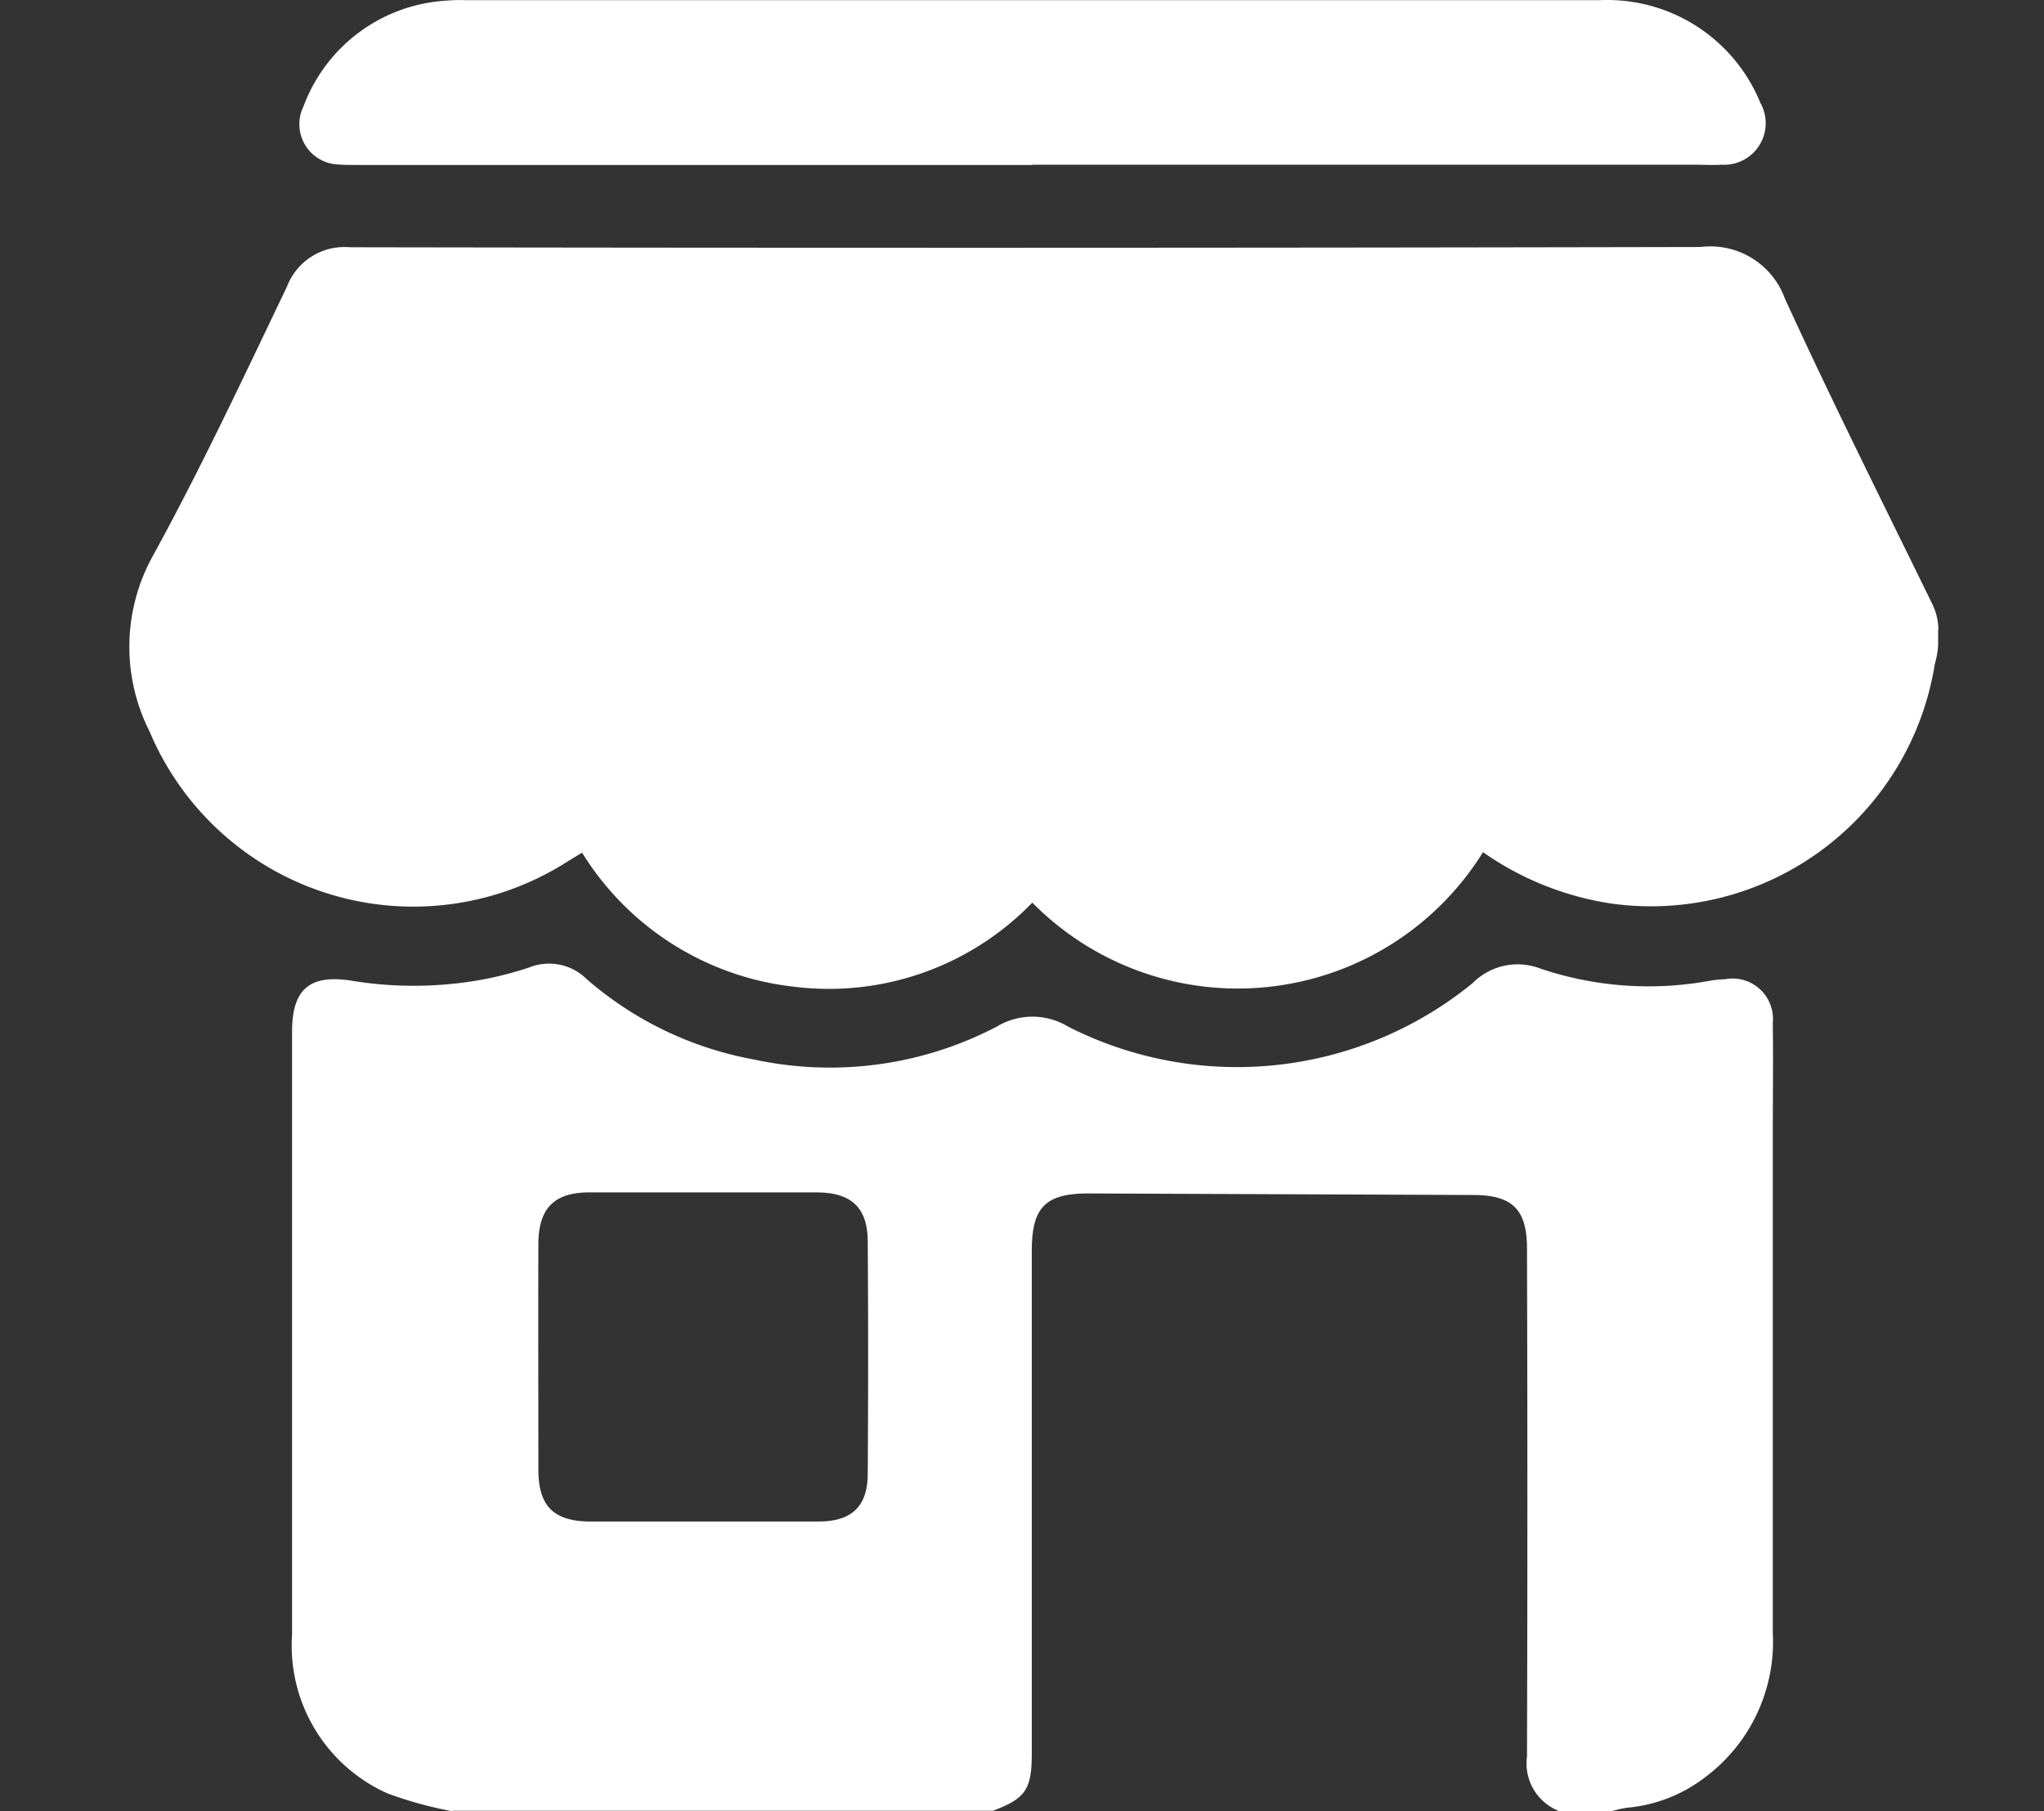 <svg xmlns="http://www.w3.org/2000/svg" xmlns:xlink="http://www.w3.org/1999/xlink" width="79" height="70" viewBox="0 0 79 70">
  <rect x="0" y="0" width="79" height="70" fill="#333333" stroke="none"/>
  <defs>
    <clipPath id="clip-shop_white">
      <rect width="79" height="70"/>
    </clipPath>
  </defs>
  <g id="shop_white" clip-path="url(#clip-shop_white)">
    <g id="shop_white-2" data-name="shop_white" transform="translate(4.998 0.006)">
      <path id="Path_11737" data-name="Path 11737" d="M69.91,24.33v.55a2.84,2.84,0,0,1-.11.71.235.235,0,0,1-.02.08,11.107,11.107,0,0,1-12.47,9.25,11.643,11.643,0,0,1-4.99-1.99A11.158,11.158,0,0,1,34.9,34.88a10.935,10.935,0,0,1-9.21,3.25,11.061,11.061,0,0,1-8.19-5.18c-.25.15-.45.27-.64.39A11.061,11.061,0,0,1,.78,28.26a7.251,7.251,0,0,1,.14-6.8c1.86-3.39,3.5-6.9,5.17-10.38A2.382,2.382,0,0,1,8.53,9.55q26.1.045,52.2-.01a3.063,3.063,0,0,1,3.26,2c1.82,3.97,3.77,7.86,5.69,11.79a2.292,2.292,0,0,1,.24,1.03Z" fill="#fff"/>
      <path id="Path_11738" data-name="Path 11738" d="M12.5,70a15.1,15.1,0,0,1-2.54-.7,6.254,6.254,0,0,1-3.67-6.12V39.87c0-1.61.65-2.22,2.25-1.98a14.843,14.843,0,0,0,5.02-.02,13.715,13.715,0,0,0,1.91-.49,2.062,2.062,0,0,1,2.2.45,13.545,13.545,0,0,0,6.51,3.12,13.9,13.9,0,0,0,9.35-1.28,2.663,2.663,0,0,1,2.75,0,14.4,14.4,0,0,0,15.64-1.68,2.446,2.446,0,0,1,2.62-.56,13.084,13.084,0,0,0,6.6.46,4.925,4.925,0,0,1,.54-.05,1.56,1.56,0,0,1,1.84,1.68c.02,1.46,0,2.92,0,4.37V63.1a6.535,6.535,0,0,1-2.61,5.58,5.784,5.784,0,0,1-3.01,1.18,4.159,4.159,0,0,0-.59.13H55.26a1.976,1.976,0,0,1-1.24-2.11q.03-9.81,0-19.62c0-1.51-.55-2.07-2.05-2.08l-14.9-.06c-1.66,0-2.19.53-2.19,2.22V67.75c0,1.4-.23,1.75-1.5,2.23H12.5Zm9.69-11.2h4.44c1.29,0,1.91-.58,1.91-1.86.02-2.98.02-5.97,0-8.95,0-1.31-.62-1.9-1.95-1.91H17.77c-1.34,0-1.95.61-1.96,1.97-.01,2.92,0,5.83,0,8.75,0,1.41.6,1.99,1.99,2h4.37Z" fill="#fff"/>
      <path id="Path_11739" data-name="Path 11739" d="M34.91,6.37H8.88c-.27,0-.55,0-.82-.02A1.558,1.558,0,0,1,6.73,4.11,6.286,6.286,0,0,1,12.23.02,6.262,6.262,0,0,1,12.98,0H56.83a6.392,6.392,0,0,1,6.21,3.97,1.606,1.606,0,0,1-1.49,2.39c-.36.02-.73,0-1.09,0H34.91Z" fill="#fff"/>
    </g>
    <g id="signin_Dora" transform="translate(56.939 -32.206)">
      <path id="Path_4736" data-name="Path 4736" d="M385.11,593.13s22.39,6.08,37.05-5.55c9-7.14,26.53-53.75,60.11-55.15s68.86,25.86,68.86,25.86a135.282,135.282,0,0,0-28.41,25.87c-9.28,11.44-25.97,44.69-56.37,54.43-41.45,13.28-89.5-23.94-89.5-23.94l8.25-21.52Z" fill="#ffcf06"/>
      <path id="Path_4737" data-name="Path 4737" d="M380.24,610.82c18.48,4.85,41.6,2.59,55.85-11.13,4.86-4.68,8.41-11.17,12.01-16.83,2.12-3.34,4.28-6.65,6.52-9.92,1.21-1.76,2.47-3.48,3.74-5.19-2.13,2.87,2.66-3.09,3.38-3.9,1.46-1.65,3.02-3.21,4.61-4.74.51-.49,5.65-4.71,2.57-2.4a51.165,51.165,0,0,1,5.47-3.49c.94-.52,1.91-1,2.88-1.45q-2.865,1.2.14.09c.83-.28,7.3-1.43,3.18-.98a53.232,53.232,0,0,1,8.28-.03c3.72.17,9.54,1.57,14.51,3.03,13.04,3.83,26.61,11.12,38.51,20.25V542.44a143.421,143.421,0,0,0-39.65,38.87c-2.24,3.24-4.43,6.51-6.69,9.73a80.088,80.088,0,0,1-6.63,8.69c-6.97,8.36-12.45,13.41-20.82,18.22-7.64,4.4-15.52,5.52-25.75,4.98-4.15-.22-7-.87-12.72-2.35a119.119,119.119,0,0,1-14.48-4.9c2.85,1.14-3.23-1.51-3.8-1.78-2-.95-3.97-1.97-5.93-3-3.36-1.77-6.63-3.7-9.86-5.69a109.2,109.2,0,0,1-9.42-6.41q4.215,10.365,8.43,20.72,4.125-10.755,8.25-21.52c3.59-9.35-3.88-20.11-12.82-22.57-10.36-2.85-18.99,3.49-22.57,12.82Q363.3,599,359.18,609.77c-3.17,8.28,2.32,16.01,8.43,20.72,28.75,22.12,72.05,37.84,107.44,24.42,23.09-8.75,39.25-26.95,53.1-46.66,2.2-3.13,4.33-6.32,6.5-9.48.88-1.28,1.78-2.53,2.7-3.78q-3.315,4.23.05.09c1.64-1.98,3.41-3.84,5.18-5.7a136.032,136.032,0,0,1,14.23-12.81c-2.94,2.34,2.42-1.69,3.59-2.44,12.53-8.13,10.96-23.28,0-31.69-29.63-22.72-78.04-41.46-111.31-16.43-15.51,11.67-25.76,27.67-36.15,43.76q-1.2,1.86-2.46,3.67c-1.97,2.84,3.1-3.6.16-.23-2.55,2.93,3.67-2.17-1.23.9-1.93,1.21-1.9.97-5.05,1.78q-3.435.63-.82.25c-1.21.11-2.43.18-3.65.21a55.151,55.151,0,0,1-6.55-.23c-4.15-.32,3.85.73-1.07-.18-.76-.14-1.52-.31-2.27-.51C367.09,569.41,357.37,604.81,380.24,610.82Z" fill="#1c0e09"/>
      <path id="Path_4738" data-name="Path 4738" d="M385.11,593.13s22.39,6.08,37.05-5.55c9-7.14,26.53-53.75,60.11-55.15s68.86,25.86,68.86,25.86a135.282,135.282,0,0,0-28.41,25.87c-9.28,11.44-25.97,44.69-56.37,54.43-41.45,13.28-89.5-23.94-89.5-23.94l8.25-21.52Z" fill="#f0842a"/>
      <path id="Path_4739" data-name="Path 4739" d="M389.64,604.8s22.38,6.08,37.05-5.56c9-7.14,26.7-51.51,60.11-55.15,28.92-3.15,64.34,14.18,64.34,14.18s-35.28-27.26-68.86-25.86-51.11,48-60.11,55.15c-14.67,11.64-37.05,5.55-37.05,5.55l-8.25,21.52s2.6,2.01,7.11,4.94l5.67-14.78Z" fill="#fbb040"/>
      <path id="Path_4740" data-name="Path 4740" d="M518.54,571.27c-9.98,10.83-25.97,44.69-56.37,54.43-31.74,10.17-67.34-9.27-82.29-18.94l-3.02,7.88s48.04,37.22,89.5,23.94c30.39-9.74,47.09-42.99,56.37-54.43a135.282,135.282,0,0,1,28.41-25.87A39.658,39.658,0,0,0,518.54,571.27Z" fill="#f15a29"/>
      <path id="Path_4741" data-name="Path 4741" d="M551.14,558.28s-35.27-26.81-68.86-25.86c-12.91.37-23.85,8.13-29.15,14.02,0,0,4.79,3.34,16.76,4.53s16.04-1.22,16.04-1.22a34.3,34.3,0,0,1-3.38,14.83c-3.68,7.55-14.12,13.21-14.12,13.21s21.5,4.04,30.76-1.16,11.8-8.66,11.8-8.66-3.18,6.89-2.45,13.36c1.38,12.36,4.47,16.65,4.47,16.65,2.57-3.78,7.81-11.49,9.71-13.83a135.282,135.282,0,0,1,28.41-25.87Z" fill="#fff"/>
      <path id="Path_4742" data-name="Path 4742" d="M453.7,545.83c-.19.2-.38.41-.56.61,0,0,4.33,3.02,15.07,4.34a43.757,43.757,0,0,1,18.6-6.68c28.92-3.15,64.34,14.18,64.34,14.18s-35.27-26.81-68.86-25.86c-11.23.47-20.66,5.99-28.58,13.41Z" fill="#f1f2f2"/>
      <path id="Path_4743" data-name="Path 4743" d="M518.54,571.27c-2.71,2.94-5.86,7.57-9.62,12.96,1.44,9.75,3.9,13.47,4.09,13.73,3.82-5.52,6.96-10.35,9.53-13.57.07-.09.13-.17.2-.25a135.282,135.282,0,0,1,28.41-25.87,39.658,39.658,0,0,0-32.6,12.99Z" fill="#e6e7e8"/>
      <path id="Path_4744" data-name="Path 4744" d="M227.38,511.63s-65.71,78.03-37.19,94.85,71.03-55.78,71.03-55.78l-33.84-39.07Z" fill="#f0842a"/>
      <path id="Path_4745" data-name="Path 4745" d="M222.19,506.44a343.405,343.405,0,0,0-27.82,38.31c-9.67,15.41-25.2,40.31-16.24,59.08,4.17,8.73,14.21,13.17,23.57,12.39,11.42-.95,21.22-8.16,29.5-15.54,14.39-12.81,26.21-29.36,36.1-45.83.09-.15.18-.3.27-.46,1.76-3,1.03-6.38-1.15-8.89q-16.92-19.53-33.84-39.07c-6.21-7.17-16.54,3.26-10.38,10.38q16.92,19.53,33.84,39.07-.57-4.455-1.15-8.89a211.3,211.3,0,0,1-25.68,34.94c-6.37,7.01-13.9,14.6-22.85,18.22-5.78,2.33-13.54,1.85-15.41-3.58-2.19-6.38,1.26-15.12,3.78-21.41,3.74-9.35,9.19-18.15,14.61-26.6a309.53,309.53,0,0,1,23.24-31.74c6.05-7.2-4.28-17.64-10.38-10.38Z" fill="#1c0e09"/>
      <path id="Path_4746" data-name="Path 4746" d="M200.62,580.21c3.74-9.35,9.19-18.15,14.62-26.6s11.28-16.69,17.5-24.61c-1.73-2-3.45-3.99-5.18-5.98-6.5,8.2-12.58,16.76-18.22,25.55-5.42,8.45-10.87,17.25-14.61,26.6-2.52,6.3-5.97,15.03-3.78,21.41.88,2.57,3.09,4.02,5.78,4.6-1.89-6.34,1.44-14.81,3.9-20.97Z" fill="#fbb040"/>
      <path id="Path_4747" data-name="Path 4747" d="M390.42,511.63s65.7,78.03,37.19,94.85-68.4-56.09-68.4-56.09l31.22-38.76Z" fill="#f0842a"/>
      <path id="Path_4748" data-name="Path 4748" d="M385.23,516.82a321.158,321.158,0,0,1,22.47,30.55,191.4,191.4,0,0,1,15.09,27.1c2.78,6.26,5.78,14.82,4.3,21.26-1.22,5.34-7.65,6.78-13.41,5.09-8.91-2.61-16.34-10.71-22.37-17.34a192.987,192.987,0,0,1-25.78-36.8c-.38,2.96-.77,5.93-1.15,8.89Q380,536.19,395.6,516.81c5.88-7.3-4.44-17.75-10.38-10.38Q369.6,525.81,354,545.19c-2.14,2.66-2.87,5.75-1.15,8.89a207.288,207.288,0,0,0,31.1,43.02c13.54,14.21,39.15,29.87,54.47,8.93,11.98-16.37-4.36-43.5-12.76-57.62a327.029,327.029,0,0,0-29.91-41.8c-.05-.06-.1-.13-.16-.19-6.1-7.26-16.43,3.18-10.38,10.38Z" fill="#1c0e09"/>
      <path id="Path_4749" data-name="Path 4749" d="M422.72,574.48a191.4,191.4,0,0,0-15.09-27.1c-5.41-8.25-11.14-16.35-17.26-24.12l-4.95,6.15c4.37,5.86,8.55,11.87,12.55,17.97a191.4,191.4,0,0,1,15.09,27.1c2.78,6.26,5.78,14.82,4.3,21.26a6.9,6.9,0,0,1-4.29,4.91c.18.06.36.13.55.18,5.76,1.69,12.18.25,13.41-5.09,1.47-6.44-1.53-15-4.3-21.26Z" fill="#f15a29"/>
      <path id="Path_4750" data-name="Path 4750" d="M169.16,676.67c0,4.1,62.16,7.42,138.84,7.42s138.85-3.32,138.85-7.42-62.16-7.42-138.85-7.42S169.16,672.57,169.16,676.67Z" fill="#1c0e09" stroke="#1c0e09" stroke-miterlimit="10" stroke-width="1.47"/>
      <path id="Path_4751" data-name="Path 4751" d="M376.45,515.95s26.29,145.48,8.41,151.73-34.45-22.24-34.45-22.24-14.24,4.36-38.8,4.79a171.447,171.447,0,0,1-44.33-5.09s-18.31,31.68-38.08,25.15,11.64-154.71,11.64-154.71l135.62.36Z" fill="#f0842a"/>
      <path id="Path_4752" data-name="Path 4752" d="M369.37,517.9c5.41,29.96,9.83,60.21,12.63,90.52,1.47,15.88,3.79,34.74.39,49.7a24.381,24.381,0,0,1-.95,3.12c.4-1.09-.9.99-.15.18-.57.52-.39.39.54-.41,2.27-1.49-.52.1-1.54.2-2.81.26-5.37-.98-7.73-2.32-6.61-3.74-12.01-10.69-15.82-17.17a7.375,7.375,0,0,0-8.29-3.37c-24.65,7.38-54.58,6.48-79.23-.29a7.415,7.415,0,0,0-8.29,3.37,67.76,67.76,0,0,1-14.5,17.23c-3.66,3.14-8.82,5.9-13.78,4.97-2.18-.41-.49-.07.21.84-1.05-1.37-.89-1.53-.97-1.76-5.05-14.11-1.44-34.46.2-49.72,3.43-32.03,9.15-63.96,15.82-95.47q-3.54,2.7-7.08,5.39l135.62.36c9.47.03,9.46-14.65,0-14.68l-135.62-.36c-3.11,0-6.41,2.23-7.08,5.39-7.52,35.53-13.85,71.6-17.18,107.78a220.344,220.344,0,0,0-1.1,30.28c.3,6.62.87,14.53,4.72,20.2,6.44,9.48,19.9,7.17,28.71,2.72,10.03-5.07,17.9-15.06,23.85-24.34q.45-.7.87-1.41c-2.76,1.12-5.53,2.25-8.29,3.37,27.08,7.44,59.97,8.4,87.03.29-2.76-1.12-5.53-2.25-8.29-3.37a72.6,72.6,0,0,0,18.48,20.7c7.41,5.66,22.68,10,29.69,1.3,4.56-5.66,5.31-13.28,5.85-20.27.77-9.9.23-19.92-.41-29.81-2.33-35.85-7.79-71.72-14.16-107.07-1.68-9.31-15.82-5.35-14.15,3.9Z" fill="#1c0e09"/>
      <path id="Path_4753" data-name="Path 4753" d="M381.88,608.43c-2.63-28.51-6.71-56.95-11.69-85.15-41.18-.11-46.07-.1-7.34,0,4.97,28.21,9.05,56.64,11.69,85.15,1.47,15.88,3.79,34.74.39,49.7-.14.61-.32,1.22-.51,1.82a10.956,10.956,0,0,0,5.76,1.28,5.839,5.839,0,0,0,1.29-.39,25.559,25.559,0,0,0,.81-2.71c3.4-14.96,1.08-33.81-.39-49.7Z" fill="#f15a29"/>
      <path id="Path_4754" data-name="Path 4754" d="M241.26,613.02c3.23-30.19,8.51-60.3,14.69-90.04-3.06,0-6.11-.02-9.17-.02-6.18,29.75-11.47,59.87-14.7,90.07-1.63,15.25-5.25,35.6-.19,49.72a2.1,2.1,0,0,0,.33.84c.13.02.26.05.44.08a13.6,13.6,0,0,0,8.27-1.35c-4.83-14.1-1.28-34.18.33-49.28Z" fill="#fbb040"/>
      <path id="Path_4755" data-name="Path 4755" d="M350.83,533.2a76.474,76.474,0,0,1,1.55,15.41c0,32.4-11.2,58.66-44.38,58.66S263.62,581,263.62,548.61a76.543,76.543,0,0,1,1.56-15.41h85.64Z" fill="#35b32b"/>
      <path id="Path_4756" data-name="Path 4756" d="M336.67,537.1c2.41,12.82,1.12,29.54-3.58,39.94-4.98,11.03-12.36,15.33-25.09,15.55a29.477,29.477,0,0,1-14.93-3.38c-4.4-2.41-6.65-5.47-9.44-10.7-5.59-10.48-6.77-28.3-4.3-41.41q-7.08,5.385-14.15,10.78h85.64c18.93,0,18.93-29.36,0-29.36H265.18c-6.12,0-12.96,4.43-14.15,10.78-4.03,21.33-2.4,44.37,7.25,64.03,9.38,19.09,29.23,28.28,49.72,28.62,20.35.34,38.75-9.56,48.95-27.19,11.03-19.05,11.99-44.39,8.02-65.46-1.48-7.87-10.83-12.24-18.06-10.25-8.19,2.25-11.73,10.2-10.25,18.06Z" fill="#1c0e09"/>
      <path id="Path_4757" data-name="Path 4757" d="M350.83,533.2a76.474,76.474,0,0,1,1.55,15.41c0,32.4-11.2,58.66-44.38,58.66S263.62,581,263.62,548.61a76.543,76.543,0,0,1,1.56-15.41h85.64Z" fill="#fff1d2"/>
      <path id="Path_4758" data-name="Path 4758" d="M307.66,596.11c30.94,0,42.77-22.86,44.22-52.22.1,1.61.16,3.24.16,4.88,0,32.4-11.2,58.66-44.38,58.66s-44.38-26.27-44.38-58.66c0-1.65.06-3.27.16-4.88C264.89,573.26,276.71,596.11,307.66,596.11Z" fill="#feddaa"/>
      <path id="Path_4759" data-name="Path 4759" d="M546.08,395.62c2.04-1.34,4.29-2.92,6.81-4.84,17.26-13.16,28.7-31.5,28.7-31.5s-22.09,3.43-40.45-1.42c-.09-.02-.16-.05-.25-.07-3.31-18.22-8.7-43.01-17.43-74.47,8.76-9.44,40.1-48.63,30.82-117.57C543.52,85.87,507.43,50.54,507.43,50.54L457.5,80.49s-15.36,8.45-42.25,19.97c-13.72,5.88-19.83,14.16-22.53,20.86-41.88-12.76-59.93-15.64-84.79-15.64s-42.82,2.88-84.64,15.59c-2.71-6.69-8.83-14.94-22.51-20.81-26.89-11.52-42.25-19.97-42.25-19.97L108.6,50.54S72.5,85.87,61.75,165.75c-9.24,68.58,21.73,107.72,30.68,117.42-8.77,31.57-14.17,56.43-17.49,74.68a.077.077,0,0,0-.05.02c-18.36,4.86-40.45,1.42-40.45,1.42s11.44,18.34,28.7,31.5c2.45,1.86,4.64,3.41,6.63,4.73-.01.21-.02.36-.02.36L47.1,397.62s64.48,122.84,260.26,122.84S568.78,397.62,568.78,397.62l-22.66-1.74s0-.09-.01-.25Z" fill="#ffcf06"/>
      <path id="Path_4760" data-name="Path 4760" d="M555.34,411.46a145.324,145.324,0,0,0,42.09-42.92c3.46-5.5,3.23-13.01,0-18.52-4.53-7.73-12.44-9.68-20.72-8.43-1.43.22,6.12-.74,1.14-.2-3.19.35-6.4.52-9.6.65-7.76.3-15.24.15-22.48-1.95l12.82,12.82c-4.6-25.09-10.64-49.89-17.43-74.47q-2.355,8.925-4.72,17.85c36.85-40.02,42.48-96.85,33.52-148.33-4.94-28.37-14.47-56.39-28.67-81.49-5.73-10.14-12.55-20.69-20.89-28.91a18.516,18.516,0,0,0-22.24-2.87Q473.89,49.24,449.63,63.8c-7.23,4.34-15.04,7.83-22.66,11.42-18.98,8.93-41.12,15.85-50.1,36.83q10.365-4.215,20.72-8.43c-29.4-8.91-58.78-16.21-89.67-16.3-30.79-.08-60.24,7.39-89.52,16.25q10.365,4.215,20.72,8.43c-8.71-20.23-29.63-27.33-48.08-35.85-8.15-3.76-16.54-7.47-24.25-12.1q-24.465-14.685-48.94-29.36a18.518,18.518,0,0,0-22.24,2.87C87.56,45.5,81.08,55.59,75.4,65.29c-14.39,24.57-23.55,52.33-28.89,80.19-9.97,51.98-4.21,110.09,32.93,150.66q-2.355-8.925-4.72-17.85c-6.81,24.65-12.88,49.51-17.49,74.68l12.82-12.82c-6.65,1.92-13.18,2.01-20.29,1.94-3.45-.03-6.9-.27-10.34-.57-1.09-.1-2.18-.22-3.28-.35,6.19.73,4.5.62,3.16.42-6.7-1.01-12.81-.33-17.85,4.72-5.68,5.68-7.25,15.29-2.87,22.24a145.912,145.912,0,0,0,41.91,42.81L51.4,395.52c0,.12-.01.24-.02.36l18.35-18.35-22.65,1.74c-14.03,1.08-22.64,14.71-15.84,27.61,9.97,18.91,25.88,35.81,41.49,50.11,39.6,36.27,89.37,59.98,141.5,71.85,116.68,26.57,256.63,4.58,341.92-85.01,10.53-11.06,21.18-23.41,28.45-36.95,6.91-12.87-1.9-26.54-15.84-27.61l-22.66-1.74,18.35,18.35a2.173,2.173,0,0,0-.01-.25c-.46-9.99-7.99-18.35-18.35-18.35-9.65,0-18.81,8.35-18.35,18.35a2.173,2.173,0,0,0,.01.25c.49,10.59,8.01,17.55,18.35,18.35l22.66,1.74q-7.92-13.8-15.84-27.61a115.36,115.36,0,0,1-9.37,14.1l-1.2,1.59c-1.82,2.4,3.05-3.92,1.15-1.5-.93,1.19-1.88,2.36-2.84,3.53-2.34,2.85-4.77,5.63-7.25,8.37a243.6,243.6,0,0,1-18.38,18.12c-3.57,3.19-7.26,6.25-11,9.23-.73.59-4.2,3.24-.28.24-1.03.79-2.07,1.56-3.1,2.33-2.5,1.86-5.05,3.66-7.61,5.43a282.278,282.278,0,0,1-31.54,18.75c-5.78,2.97-11.69,5.7-17.65,8.28,3.63-1.57-1.56.63-1.88.76q-2.4.975-4.82,1.9c-3.86,1.5-7.75,2.88-11.66,4.23a341.8,341.8,0,0,1-46.6,12.19c-66.42,12.75-139.98,7.8-204.33-17.68-.31-.12-5.53-2.27-1.9-.74-1.54-.65-3.06-1.32-4.59-2-2.98-1.32-5.92-2.71-8.86-4.12-6.04-2.91-11.95-6.08-17.76-9.41a271.471,271.471,0,0,1-28.9-19.17c-3.54-2.68,3.15,2.47-.29-.24-.97-.77-1.93-1.55-2.9-2.33-1.86-1.51-3.7-3.06-5.52-4.63-3.68-3.16-7.24-6.44-10.72-9.81a230.246,230.246,0,0,1-16.09-17.26c-1.34-1.6-2.65-3.22-3.95-4.85-2.66-3.36,2.43,3.18.68.89-.54-.71-1.07-1.42-1.6-2.13q-2.76-3.735-5.31-7.61c-1.38-2.11-2.75-4.25-3.93-6.48Q55,402.14,47.08,415.95l22.65-1.74c10.48-.81,17.67-7.76,18.35-18.35.63-9.77-7.06-14.63-13.91-19.59-4.47-3.23-8.41-7.41-12.19-11.4-1.92-2.02-3.72-4.15-5.51-6.28-.78-.95-1.56-1.91-2.31-2.87,1.16,1.5,1.16,1.48,0-.08-1.35-1.83-2.67-3.69-3.88-5.62q-10.365,13.47-20.72,26.95c16.38,2.46,34.2,3.21,50.26-1.44,5.75-1.66,11.68-6.63,12.82-12.82,2.98-16.3,6.6-32.48,10.59-48.56q1.9-7.65,3.94-15.25c1.75-6.6,4.85-13.74,2.96-20.62-1.1-4.01-3.65-6.84-6.28-9.85-1.05-1.2-5.07-6.39-1.12-1.22a120.526,120.526,0,0,1-7.35-10.97c-1.39-2.32-2.67-4.7-3.91-7.09-.67-1.3-1.3-2.63-1.93-3.95-.43-.92-.86-1.85-1.27-2.78q.81,1.98,0-.01a132.868,132.868,0,0,1-9.71-44.45c-1.01-20,2.19-39.83,6.95-59.2a254.216,254.216,0,0,1,7.45-24.6c1.27-3.58,2.67-7.1,4.11-10.61-1.36,3.31.88-1.9.96-2.08.9-2.01,1.86-3.99,2.83-5.97A171.835,171.835,0,0,1,116.9,68.86c2.74-3.72-2.85,3.51.44-.54.71-.87,1.44-1.73,2.17-2.57.67-.76,1.35-1.53,2.07-2.24q-11.115,1.44-22.24,2.87,23.745,14.25,47.5,28.5c5.86,3.51,12.04,6.45,18.19,9.42,9.51,4.59,19.21,8.71,28.82,13.07a28.624,28.624,0,0,1,9.94,6.81c3.75,3.8-1.56-2.62,1.12,1.43a30.978,30.978,0,0,1,2.53,4.93c3.14,7.3,13.6,10.59,20.72,8.43,15.76-4.77,31.62-9.35,47.82-12.41,2.77-.52,5.55-.95,8.33-1.36-4.36.63.88-.06,1.49-.13,1.56-.17,3.12-.3,4.68-.43,5.8-.48,11.63-.6,17.45-.62s11.65.19,17.46.62c2.62.19,5.24.48,7.85.79-4.43-.52,1.05.17,1.61.26,1.7.26,3.38.57,5.07.87,16.24,2.93,32.15,7.67,47.92,12.45,7.11,2.16,17.6-1.13,20.72-8.43.54-1.26,1.12-2.46,1.77-3.67.28-.51,3.1-4.35.73-1.41,3.13-3.86,4.32-4.43,8.92-7.02,9.26-5.2,19.66-8.78,29.27-13.34,6.54-3.11,13.17-6.2,19.39-9.93Q492.67,80.8,516.69,66.39q-11.115-1.44-22.24-2.87c.62.61,1.2,1.26,1.78,1.91.7.79,1.38,1.59,2.06,2.41.43.52.85,1.05,1.28,1.57,1.76,2.2-3.19-4.23-.43-.53a172.616,172.616,0,0,1,16.04,26.64c1.5,3.01,2.88,6.07,4.24,9.14-1.48-3.36.9,2.22.94,2.32.71,1.77,1.38,3.56,2.05,5.35a254.479,254.479,0,0,1,8.12,26.44c4.91,19.32,7.66,39.02,6.95,58.97a132.468,132.468,0,0,1-9.54,44.23c-1.93,4.96,1.48-3.29-.6,1.41-.6,1.36-1.25,2.7-1.9,4.04-1.2,2.47-2.52,4.89-3.87,7.28a116.209,116.209,0,0,1-7.98,12.16c-2.11,2.84,2.81-3.57.74-.97-.47.59-.96,1.17-1.44,1.75-.77.92-1.58,1.82-2.39,2.71-10.4,11.3-1.73,28.57,1.54,41.44,4.27,16.83,8.05,33.8,11.18,50.89,1.14,6.19,7.07,11.14,12.82,12.82,16.13,4.69,34,3.97,50.46,1.5q-10.365-13.485-20.72-26.95c-.76,1.2-1.57,2.37-2.38,3.53-.77,1.11-1.58,2.19-2.38,3.27,2.31-3.11-2.28,2.76-2.72,3.28a103.018,103.018,0,0,1-21.45,19.67c-8.29,5.55-11.87,16.08-6.58,25.1,4.82,8.23,16.78,12.16,25.1,6.58Z" fill="#1c0e09"/>
      <path id="Path_4761" data-name="Path 4761" d="M546.08,395.62c2.04-1.34,4.29-2.92,6.81-4.84,17.26-13.16,28.7-31.5,28.7-31.5s-22.09,3.43-40.45-1.42c-.09-.02-.16-.05-.25-.07-3.31-18.22-8.7-43.01-17.43-74.47,8.76-9.44,40.1-48.63,30.82-117.57C543.52,85.87,507.43,50.54,507.43,50.54L457.5,80.49s-15.36,8.45-42.25,19.97c-13.72,5.88-19.83,14.16-22.53,20.86-41.88-12.76-59.93-15.64-84.79-15.64s-42.82,2.88-84.64,15.59c-2.71-6.69-8.83-14.94-22.51-20.81-26.89-11.52-42.25-19.97-42.25-19.97L108.6,50.54S72.5,85.87,61.75,165.75c-9.24,68.58,21.73,107.72,30.68,117.42-8.77,31.57-14.17,56.43-17.49,74.68a.077.077,0,0,0-.05.02c-18.36,4.86-40.45,1.42-40.45,1.42s11.44,18.34,28.7,31.5c2.45,1.86,4.64,3.41,6.63,4.73-.01.21-.02.36-.02.36L47.1,397.62s64.48,122.84,260.26,122.84S568.78,397.62,568.78,397.62l-22.66-1.74s0-.09-.01-.25Z" fill="#f0842a"/>
      <path id="Path_4762" data-name="Path 4762" d="M74.92,357.75a.169.169,0,0,0-.05.02,68.931,68.931,0,0,1-7.82,1.57c7.72.21,17.5-.19,26.41-2.55a.077.077,0,0,0,.05-.02c3.31-18.25,8.72-43.11,17.49-74.68-8.94-9.7-39.91-48.84-30.68-117.42,7.83-58.14,28.26-114.23,28.26-114.23S72.48,85.77,61.73,165.65c-9.24,68.58,21.73,107.72,30.68,117.42C83.64,314.64,78.24,339.5,74.92,357.75Z" fill="#fbb040"/>
      <path id="Path_4763" data-name="Path 4763" d="M541.01,357.75a.169.169,0,0,1,.05.02,68.93,68.93,0,0,0,7.82,1.57c-7.72.21-17.5-.19-26.41-2.55a.076.076,0,0,1-.05-.02c-3.31-18.25-8.72-43.11-17.49-74.68,8.94-9.7,39.91-48.84,30.68-117.42-7.83-58.14-28.26-114.23-28.26-114.23s36.1,35.33,46.85,115.21c9.24,68.58-21.73,107.72-30.68,117.42C532.29,314.64,537.69,339.5,541.01,357.75Z" fill="#fbb040"/>
      <path id="Path_4764" data-name="Path 4764" d="M110.11,50.76s1.92,31.08,17.33,59.7,44.33,49.7,44.33,49.7l16.22-24.01,23.88-30.6s-39.16-16.79-51.9-24.53S110.1,50.75,110.1,50.75Z" fill="#f15a29"/>
      <path id="Path_4765" data-name="Path 4765" d="M506.55,50.76s-1.91,31.08-17.33,59.7-44.34,49.7-44.34,49.7l-16.22-24.01-23.89-30.6s39.17-16.79,51.9-24.53,49.87-30.27,49.87-30.27Z" fill="#f15a29"/>
      <path id="Path_4766" data-name="Path 4766" d="M223.3,121.26s-14.33,6.44-22.74,12.49-28.79,26.42-28.79,26.42,4.47-20.24,16.04-34.96,22.61-19.19,22.61-19.19l14.98,3.94-2.1,11.3Z" fill="#1e0f08"/>
      <path id="Path_4767" data-name="Path 4767" d="M392.5,121.26s14.32,6.44,22.74,12.49,28.78,26.42,28.78,26.42-4.47-20.24-16.03-34.96-22.61-19.19-22.61-19.19l-14.99,3.94,2.1,11.3Z" fill="#1e0f08"/>
      <path id="Path_4768" data-name="Path 4768" d="M568.82,397.84c-6.81,5.29-53.94,39.81-114.23,32.66-64.7-7.68-63.57-85.91-146.58-85.91s-81.9,78.23-146.6,85.91c-61.33,7.28-109.04-28.57-114.55-32.9,2.16,4.02,67.8,122.86,260.47,122.86s257.45-115.4,261.49-122.61Z" fill="#fff"/>
      <path id="Path_4769" data-name="Path 4769" d="M306.9,285.35c84.29,0,157.64,9.55,195.34,78.68.7-1.35,2.03,18.69,2.03,18.69,0,75.42-42.26,145.34-199.77,144.69-155.88-.64-192.78-69.27-192.78-144.69V363.86c37.75-67.28,110.99-78.5,195.18-78.5Z" fill="#ffd7c3"/>
      <path id="Path_4770" data-name="Path 4770" d="M306.9,294.52c37.21.04,75.11,1.35,110.9,12.51,33.01,10.3,59.73,31.33,76.52,61.63,2.53,4.56,8.17,5.51,12.55,3.29a.928.928,0,0,0,.1-.05q-6.27-1.65-12.55-3.29c-1.49-2.85-.5-.27-.26,2.21.26,2.65.46,5.31.66,7.96a108.625,108.625,0,0,1,.08,12.76,147.611,147.611,0,0,1-4.24,29.49,110.219,110.219,0,0,1-29.28,51.96c-18.14,18-42.2,28.57-66.54,35.22-36.6,9.99-75.52,11.24-113.21,9.41-52.21-2.54-114.37-14.99-143.64-63.27-10.29-16.98-15.08-36.75-16.57-56.4-.73-9.57-.53-19.19-.53-28.78v-5.18c0,5.12.59,1.3,1.89-.84,1.05-1.73,2.17-3.41,3.29-5.09a122.362,122.362,0,0,1,15.85-18.89c42.3-41.88,109.14-44.58,164.97-44.64,11.83-.01,11.83-18.36,0-18.35-65.19.08-139.86,5.76-185.73,58.32a153.178,153.178,0,0,0-14.22,19.39c-3.71,5.92-4.39,9.97-4.39,16.6,0,9.58-.1,19.15.63,28.71,1.62,21.36,6.81,42.33,17.13,61.2,26.85,49.08,83.65,67.18,135.79,73.45a424.406,424.406,0,0,0,118.63-2.56c28.34-4.66,56.75-13.74,80.69-29.93a128.915,128.915,0,0,0,50.16-66.03c4.37-12.88,6.5-26.5,7.45-40.04a115.305,115.305,0,0,0,.13-16.52c-.45-6.08,0-13.92-2.9-19.43-2.42-4.62-8.26-5.46-12.55-3.29a.467.467,0,0,1-.1.05q6.27,1.65,12.55,3.29c-18.57-33.5-47.92-56.45-83.89-68.88-37.95-13.11-79.63-14.3-119.38-14.34-11.83-.01-11.83,18.34,0,18.35Z" fill="#1c0e09"/>
      <path id="Path_4771" data-name="Path 4771" d="M120.82,383.07c0,5.13.59,1.3,1.89-.84,1.05-1.73,2.17-3.41,3.29-5.09a121.8,121.8,0,0,1,15.85-18.89c42.3-41.88,109.13-44.58,164.97-44.64,37.22.04,75.11,1.35,110.9,12.51,32.57,10.16,58.99,30.78,75.82,60.43,0,.39.4,1.89.54,3.35.19,1.98.34,3.96.49,5.94.1-1.43.19-2.86.25-4.3a108.638,108.638,0,0,0-.08-12.76c-.2-2.65-.4-5.31-.66-7.96-.14-1.47-.54-2.97-.54-3.35-16.83-29.65-43.25-50.27-75.82-60.43-35.79-11.16-73.68-12.47-110.9-12.51-55.83.07-122.67,2.77-164.97,44.64A121.248,121.248,0,0,0,126,358.06c-1.12,1.68-2.24,3.37-3.29,5.09-1.3,2.14-1.89,5.96-1.89.84v5.18c0,4.9-.05,9.81,0,14.72v-.82Z" fill="#ffad8d"/>
      <path id="Path_4772" data-name="Path 4772" d="M509.11,357.85a8.294,8.294,0,0,1,1.01,1.49c2.16,4.12,2.46,9.54,2.66,14.55.03-.45.08-.9.11-1.35a115.305,115.305,0,0,0,.13-16.52c-.45-6.08,0-13.92-2.9-19.43a7.953,7.953,0,0,0-1.01-1.49c-18.61-32.65-47.57-55.1-82.98-67.33-37.95-13.11-79.63-14.3-119.38-14.34-65.19.08-139.86,5.76-185.73,58.32a153.616,153.616,0,0,0-14.23,19.4c-3.71,5.92-4.39,9.97-4.39,16.6,0,6.16-.02,12.32.15,18.48a25,25,0,0,1,4.24-12.33,151.678,151.678,0,0,1,14.23-19.4c45.87-52.56,120.54-58.24,185.73-58.32,39.75.04,81.43,1.23,119.38,14.34,35.41,12.23,64.38,34.69,82.98,67.33Z" fill="#f15a29"/>
      <path id="Path_4773" data-name="Path 4773" d="M405,158.91c-4.27,8.62-21.96,8.55-39.51-.15s-28.31-22.73-24.05-31.34,21.96-8.55,39.51.15,28.31,22.73,24.04,31.34Z" fill="#fff"/>
      <path id="Path_4774" data-name="Path 4774" d="M426.15,170.19a9.3,9.3,0,0,1-12.84,2.76c-4.51-2.74-6.09-8.4-3.51-12.65a9.572,9.572,0,0,1,16.35,9.89Z" fill="#fff"/>
      <path id="Path_4775" data-name="Path 4775" d="M420.53,443.74c-1.05,4.77,6.97,10.59,17.91,13s20.66.49,21.71-4.27-6.97-10.59-17.91-13-20.66-.5-21.72,4.28Z" fill="#f38b9e"/>
      <path id="Path_4776" data-name="Path 4776" d="M243.55,389.79a37.7,37.7,0,1,1-37.7-37.7A37.71,37.71,0,0,1,243.55,389.79Z" fill="#1e0f08" fill-rule="evenodd"/>
      <path id="Path_4777" data-name="Path 4777" d="M241.72,389.79a36.389,36.389,0,0,1-35.87,35.87c-19.93.52-35.37-16.72-35.87-35.87-.52-19.93,16.72-35.37,35.87-35.87,19.93-.52,35.37,16.72,35.87,35.87.06,2.36,3.73,2.37,3.67,0a40.147,40.147,0,0,0-39.54-39.54c-21.95-.57-38.99,18.44-39.54,39.54-.57,21.95,18.44,38.99,39.54,39.54,21.95.57,38.99-18.45,39.54-39.54.06-2.37-3.61-2.36-3.67,0Z" fill="#1c0e09"/>
      <path id="Path_4778" data-name="Path 4778" d="M230.18,403.63a6.11,6.11,0,1,1-6.11-6.11A6.116,6.116,0,0,1,230.18,403.63Z" fill="#fff" fill-rule="evenodd"/>
      <path id="Path_4779" data-name="Path 4779" d="M209.48,384.75a15.77,15.77,0,1,1-15.77-15.77A15.769,15.769,0,0,1,209.48,384.75Z" fill="#fff" fill-rule="evenodd"/>
      <path id="Path_4780" data-name="Path 4780" d="M193.39,443.74c1.05,4.77-6.97,10.59-17.91,13s-20.67.49-21.72-4.27,6.97-10.59,17.91-13,20.66-.5,21.71,4.28Z" fill="#f38b9e"/>
      <path id="Path_4781" data-name="Path 4781" d="M445.77,389.79a37.705,37.705,0,1,1-37.7-37.7A37.71,37.71,0,0,1,445.77,389.79Z" fill="#1e0f08" fill-rule="evenodd"/>
      <path id="Path_4782" data-name="Path 4782" d="M443.94,389.79a36.389,36.389,0,0,1-35.87,35.87c-19.93.52-35.37-16.72-35.87-35.87-.52-19.93,16.72-35.37,35.87-35.87,19.93-.52,35.37,16.72,35.87,35.87.06,2.36,3.73,2.37,3.67,0a40.141,40.141,0,0,0-39.54-39.54c-21.95-.57-38.99,18.44-39.54,39.54-.57,21.95,18.45,38.99,39.54,39.54,21.95.57,38.99-18.45,39.54-39.54C447.67,387.42,444,387.43,443.94,389.79Z" fill="#1c0e09"/>
      <path id="Path_4783" data-name="Path 4783" d="M432.4,403.63a6.115,6.115,0,1,1-6.11-6.11A6.116,6.116,0,0,1,432.4,403.63Z" fill="#fff" fill-rule="evenodd"/>
      <path id="Path_4784" data-name="Path 4784" d="M411.7,384.75a15.77,15.77,0,1,1-15.77-15.77A15.769,15.769,0,0,1,411.7,384.75Z" fill="#fff" fill-rule="evenodd"/>
      <path id="Path_4785" data-name="Path 4785" d="M331.99,465.44c-.03.52.4-1.92-.12.5a12.83,12.83,0,0,1-1.91,4.82c-3.72,6.5-11.9,8.23-18.78,8.6-8.57.47-17.68-1.21-23.61-7.79a16.038,16.038,0,0,1-2.47-4.41c-.36-1.02-.93-5.01-.48-1.1-1.08-9.29-15.78-9.39-14.68,0,4.38,37.48,74.59,38.21,76.72-.61.52-9.46-14.16-9.41-14.68,0h0Z" fill="#1c0e09"/>
    </g>
  </g>
</svg>
